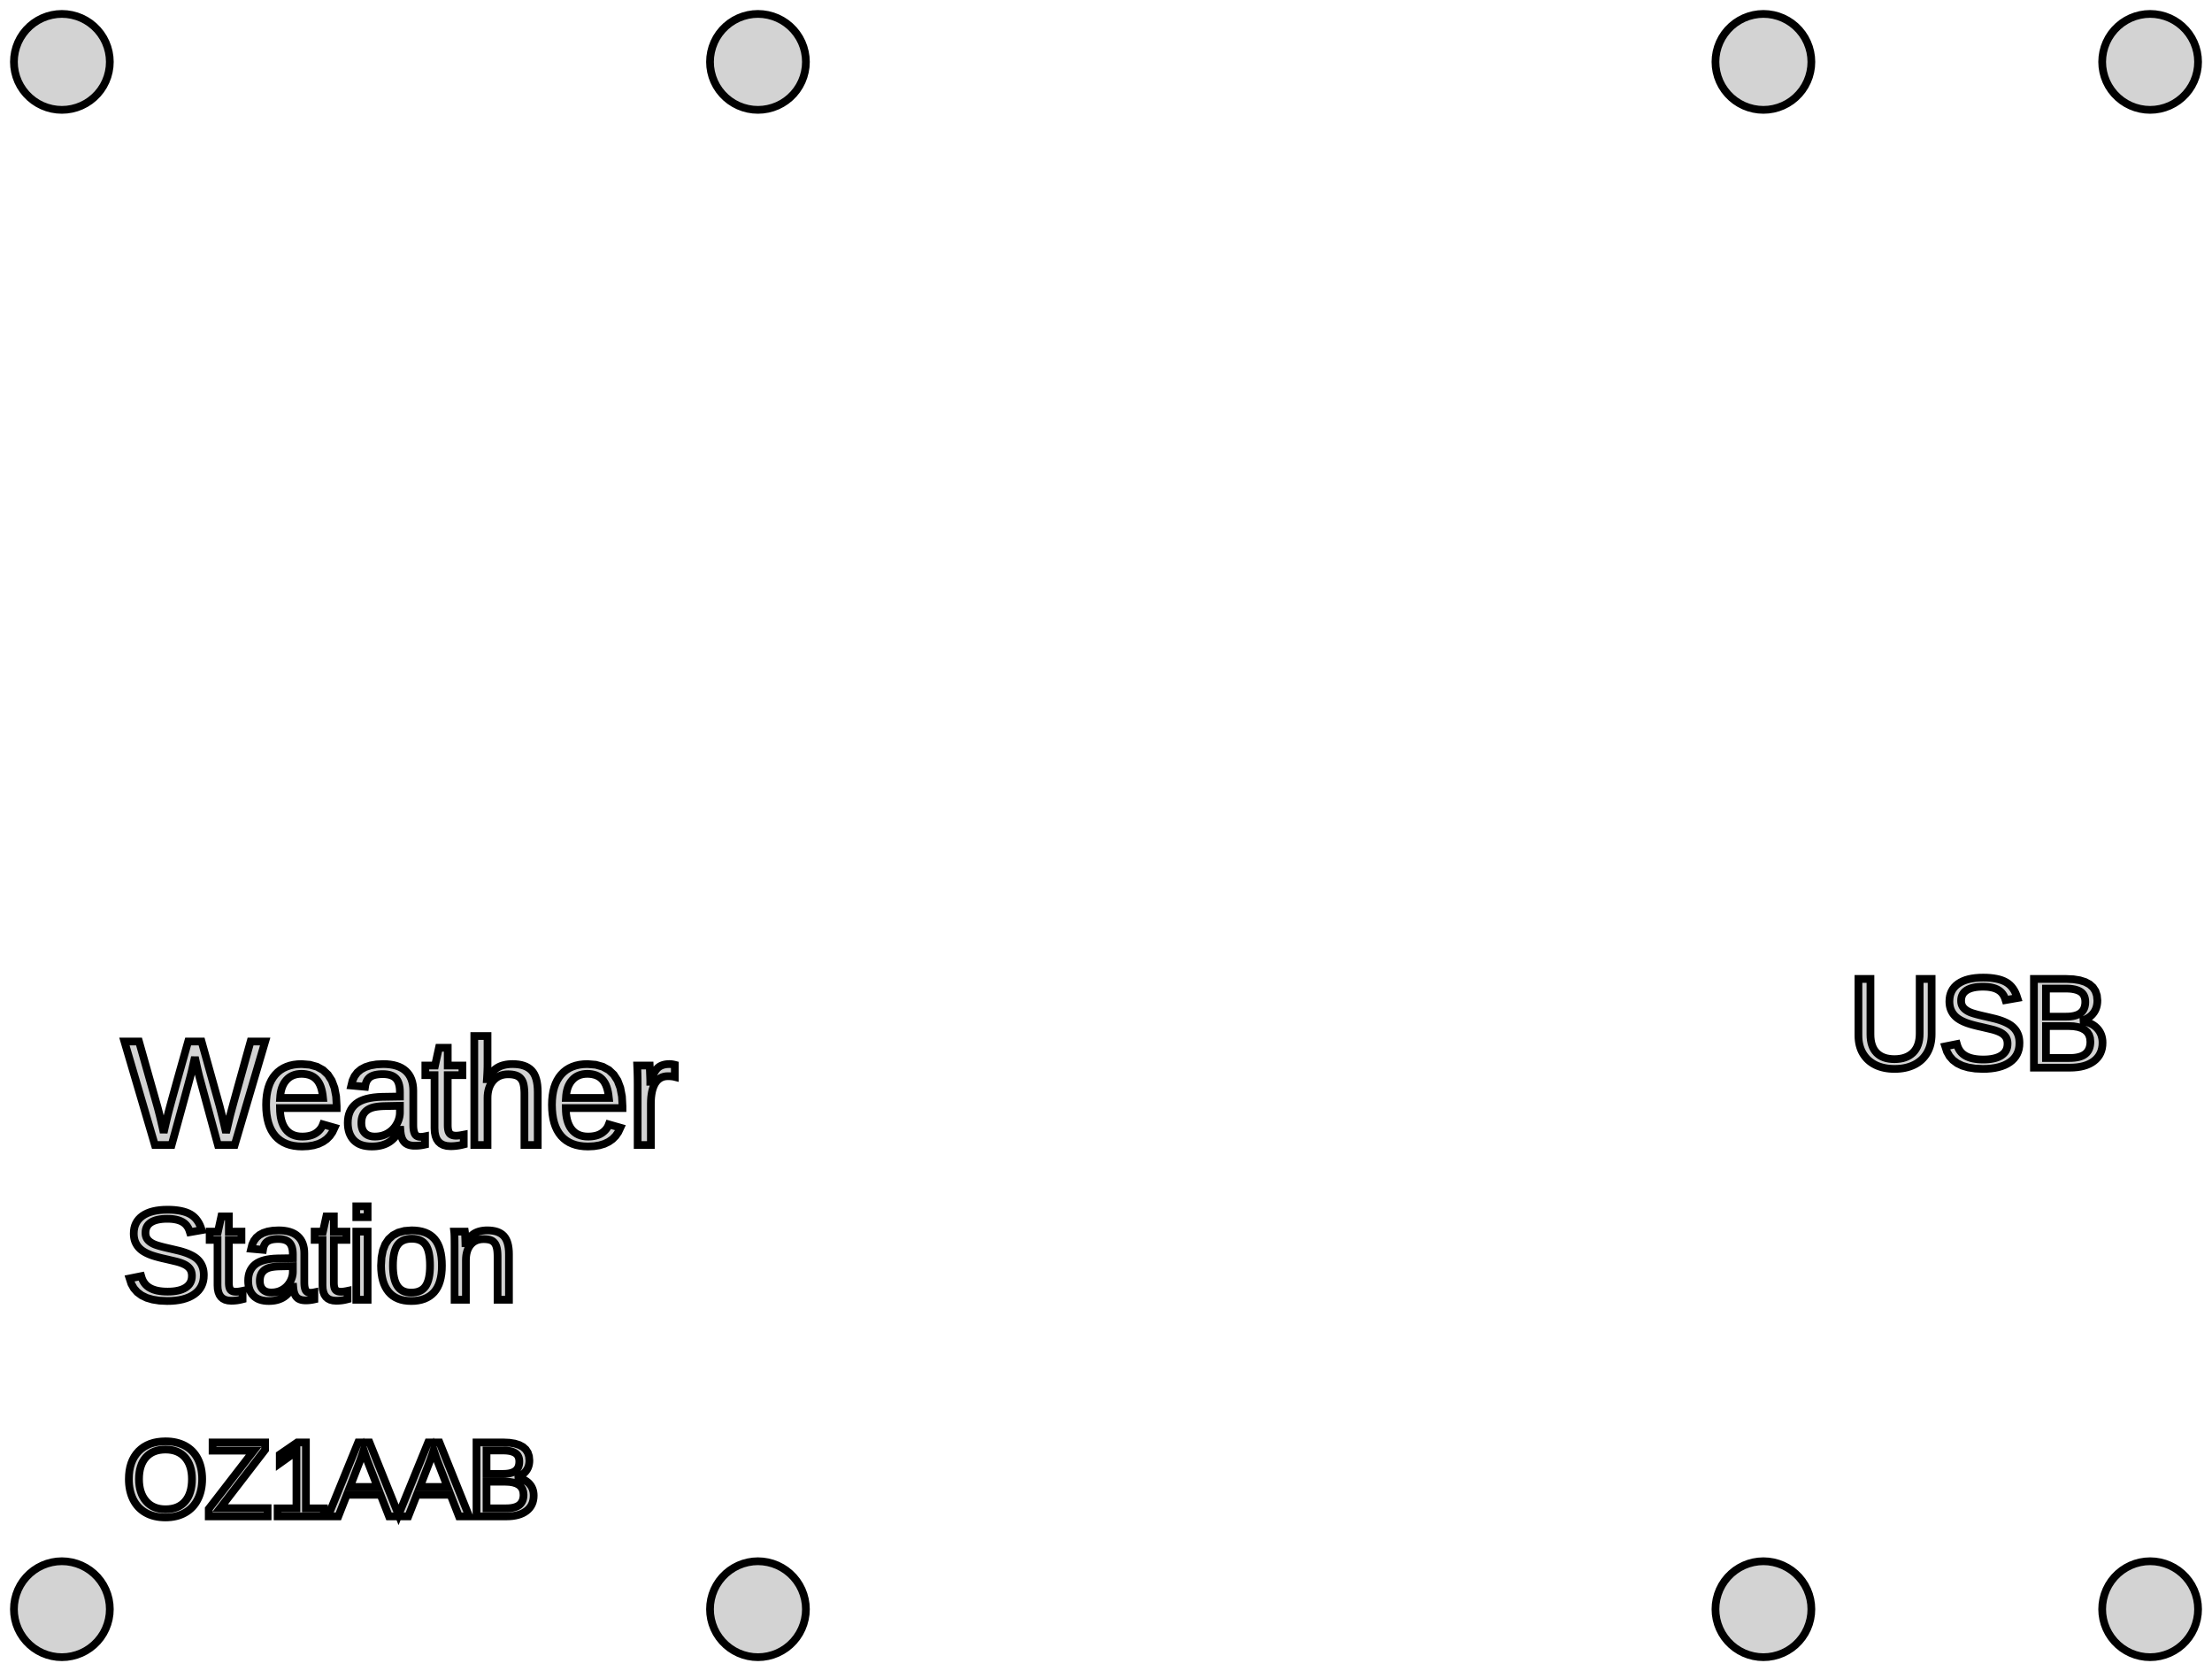 <?xml version="1.0" standalone="no"?>
<!DOCTYPE svg PUBLIC "-//W3C//DTD SVG 1.1//EN" "http://www.w3.org/Graphics/SVG/1.1/DTD/svg11.dtd">
<svg width="143mm" height="108mm" viewBox="-4 -104 143 108" xmlns="http://www.w3.org/2000/svg" version="1.1">
<title>OpenSCAD Model</title>
<path d="
M 0.324,-96.917 L 0.645,-96.968 L 0.958,-97.052 L 1.261,-97.168 L 1.55,-97.315 L 1.822,-97.492
 L 2.074,-97.696 L 2.304,-97.926 L 2.508,-98.178 L 2.685,-98.45 L 2.832,-98.739 L 2.948,-99.042
 L 3.032,-99.356 L 3.083,-99.676 L 3.1,-100 L 3.083,-100.324 L 3.032,-100.645 L 2.948,-100.958
 L 2.832,-101.261 L 2.685,-101.55 L 2.508,-101.822 L 2.304,-102.074 L 2.074,-102.304 L 1.822,-102.508
 L 1.55,-102.685 L 1.261,-102.832 L 0.958,-102.948 L 0.645,-103.032 L 0.324,-103.083 L 0,-103.1
 L -0.324,-103.083 L -0.645,-103.032 L -0.958,-102.948 L -1.261,-102.832 L -1.55,-102.685 L -1.822,-102.508
 L -2.074,-102.304 L -2.304,-102.074 L -2.508,-101.822 L -2.685,-101.55 L -2.832,-101.261 L -2.948,-100.958
 L -3.032,-100.645 L -3.083,-100.324 L -3.1,-100 L -3.083,-99.676 L -3.032,-99.356 L -2.948,-99.042
 L -2.832,-98.739 L -2.685,-98.45 L -2.508,-98.178 L -2.304,-97.926 L -2.074,-97.696 L -1.822,-97.492
 L -1.55,-97.315 L -1.261,-97.168 L -0.958,-97.052 L -0.645,-96.968 L -0.324,-96.917 L 0,-96.9
 z
M 45.324,-96.917 L 45.645,-96.968 L 45.958,-97.052 L 46.261,-97.168 L 46.55,-97.315 L 46.822,-97.492
 L 47.074,-97.696 L 47.304,-97.926 L 47.508,-98.178 L 47.685,-98.45 L 47.832,-98.739 L 47.948,-99.042
 L 48.032,-99.356 L 48.083,-99.676 L 48.1,-100 L 48.083,-100.324 L 48.032,-100.645 L 47.948,-100.958
 L 47.832,-101.261 L 47.685,-101.55 L 47.508,-101.822 L 47.304,-102.074 L 47.074,-102.304 L 46.822,-102.508
 L 46.55,-102.685 L 46.261,-102.832 L 45.958,-102.948 L 45.645,-103.032 L 45.324,-103.083 L 45,-103.1
 L 44.676,-103.083 L 44.355,-103.032 L 44.042,-102.948 L 43.739,-102.832 L 43.45,-102.685 L 43.178,-102.508
 L 42.926,-102.304 L 42.696,-102.074 L 42.492,-101.822 L 42.315,-101.55 L 42.168,-101.261 L 42.052,-100.958
 L 41.968,-100.645 L 41.917,-100.324 L 41.9,-100 L 41.917,-99.676 L 41.968,-99.356 L 42.052,-99.042
 L 42.168,-98.739 L 42.315,-98.45 L 42.492,-98.178 L 42.696,-97.926 L 42.926,-97.696 L 43.178,-97.492
 L 43.45,-97.315 L 43.739,-97.168 L 44.042,-97.052 L 44.355,-96.968 L 44.676,-96.917 L 45,-96.9
 z
M 110.324,-96.917 L 110.645,-96.968 L 110.958,-97.052 L 111.261,-97.168 L 111.55,-97.315 L 111.822,-97.492
 L 112.074,-97.696 L 112.304,-97.926 L 112.508,-98.178 L 112.685,-98.45 L 112.832,-98.739 L 112.948,-99.042
 L 113.032,-99.356 L 113.083,-99.676 L 113.1,-100 L 113.083,-100.324 L 113.032,-100.645 L 112.948,-100.958
 L 112.832,-101.261 L 112.685,-101.55 L 112.508,-101.822 L 112.304,-102.074 L 112.074,-102.304 L 111.822,-102.508
 L 111.55,-102.685 L 111.261,-102.832 L 110.958,-102.948 L 110.645,-103.032 L 110.324,-103.083 L 110,-103.1
 L 109.676,-103.083 L 109.355,-103.032 L 109.042,-102.948 L 108.739,-102.832 L 108.45,-102.685 L 108.178,-102.508
 L 107.926,-102.304 L 107.696,-102.074 L 107.492,-101.822 L 107.315,-101.55 L 107.168,-101.261 L 107.052,-100.958
 L 106.968,-100.645 L 106.917,-100.324 L 106.9,-100 L 106.917,-99.676 L 106.968,-99.356 L 107.052,-99.042
 L 107.168,-98.739 L 107.315,-98.45 L 107.492,-98.178 L 107.696,-97.926 L 107.926,-97.696 L 108.178,-97.492
 L 108.45,-97.315 L 108.739,-97.168 L 109.042,-97.052 L 109.355,-96.968 L 109.676,-96.917 L 110,-96.9
 z
M 135.324,-96.917 L 135.645,-96.968 L 135.958,-97.052 L 136.261,-97.168 L 136.55,-97.315 L 136.822,-97.492
 L 137.074,-97.696 L 137.304,-97.926 L 137.508,-98.178 L 137.685,-98.45 L 137.832,-98.739 L 137.948,-99.042
 L 138.032,-99.356 L 138.083,-99.676 L 138.1,-100 L 138.083,-100.324 L 138.032,-100.645 L 137.948,-100.958
 L 137.832,-101.261 L 137.685,-101.55 L 137.508,-101.822 L 137.304,-102.074 L 137.074,-102.304 L 136.822,-102.508
 L 136.55,-102.685 L 136.261,-102.832 L 135.958,-102.948 L 135.645,-103.032 L 135.324,-103.083 L 135,-103.1
 L 134.676,-103.083 L 134.355,-103.032 L 134.042,-102.948 L 133.739,-102.832 L 133.45,-102.685 L 133.178,-102.508
 L 132.926,-102.304 L 132.696,-102.074 L 132.492,-101.822 L 132.315,-101.55 L 132.168,-101.261 L 132.052,-100.958
 L 131.968,-100.645 L 131.917,-100.324 L 131.9,-100 L 131.917,-99.676 L 131.968,-99.356 L 132.052,-99.042
 L 132.168,-98.739 L 132.315,-98.45 L 132.492,-98.178 L 132.696,-97.926 L 132.926,-97.696 L 133.178,-97.492
 L 133.45,-97.315 L 133.739,-97.168 L 134.042,-97.052 L 134.355,-96.968 L 134.676,-96.917 L 135,-96.9
 z
M 124.458,-34.925 L 124.716,-34.946 L 124.959,-34.98 L 125.185,-35.028 L 125.395,-35.089 L 125.59,-35.163
 L 125.769,-35.252 L 125.932,-35.354 L 126.077,-35.468 L 126.203,-35.594 L 126.31,-35.731 L 126.397,-35.879
 L 126.465,-36.038 L 126.514,-36.208 L 126.543,-36.39 L 126.552,-36.583 L 126.551,-36.66 L 126.547,-36.734
 L 126.54,-36.806 L 126.531,-36.876 L 126.518,-36.943 L 126.503,-37.007 L 126.486,-37.069 L 126.465,-37.128
 L 126.442,-37.185 L 126.417,-37.24 L 126.39,-37.293 L 126.361,-37.345 L 126.329,-37.394 L 126.296,-37.441
 L 126.261,-37.487 L 126.223,-37.531 L 126.183,-37.573 L 126.142,-37.613 L 126.099,-37.651 L 126.055,-37.688
 L 126.008,-37.724 L 125.96,-37.757 L 125.91,-37.789 L 125.859,-37.82 L 125.806,-37.849 L 125.752,-37.877
 L 125.697,-37.904 L 125.642,-37.93 L 125.585,-37.955 L 125.527,-37.98 L 125.469,-38.003 L 125.409,-38.025
 L 125.349,-38.047 L 125.288,-38.067 L 125.226,-38.087 L 125.163,-38.106 L 125.1,-38.125 L 125.036,-38.143
 L 124.972,-38.16 L 124.907,-38.176 L 124.841,-38.191 L 124.775,-38.207 L 124.71,-38.223 L 124.644,-38.238
 L 124.578,-38.254 L 124.512,-38.269 L 124.446,-38.285 L 124.38,-38.3 L 124.191,-38.343 L 124.018,-38.384
 L 123.862,-38.423 L 123.722,-38.461 L 123.598,-38.497 L 123.491,-38.531 L 123.4,-38.564 L 123.326,-38.595
 L 123.262,-38.626 L 123.201,-38.658 L 123.145,-38.692 L 123.092,-38.728 L 123.044,-38.765 L 122.999,-38.804
 L 122.958,-38.845 L 122.921,-38.888 L 122.888,-38.932 L 122.86,-38.98 L 122.836,-39.03 L 122.816,-39.084
 L 122.8,-39.14 L 122.789,-39.199 L 122.783,-39.26 L 122.781,-39.325 L 122.786,-39.434 L 122.803,-39.537
 L 122.832,-39.632 L 122.871,-39.721 L 122.922,-39.802 L 122.984,-39.877 L 123.058,-39.944 L 123.143,-40.005
 L 123.238,-40.058 L 123.344,-40.104 L 123.46,-40.143 L 123.586,-40.175 L 123.723,-40.2 L 123.869,-40.218
 L 124.026,-40.229 L 124.193,-40.232 L 124.345,-40.229 L 124.489,-40.22 L 124.624,-40.203 L 124.751,-40.181
 L 124.869,-40.152 L 124.979,-40.117 L 125.08,-40.075 L 125.173,-40.027 L 125.258,-39.972 L 125.336,-39.909
 L 125.407,-39.838 L 125.47,-39.759 L 125.527,-39.672 L 125.576,-39.578 L 125.618,-39.476 L 125.653,-39.366
 L 126.418,-39.5 L 126.361,-39.673 L 126.295,-39.834 L 126.219,-39.981 L 126.133,-40.115 L 126.038,-40.236
 L 125.933,-40.343 L 125.818,-40.438 L 125.694,-40.519 L 125.558,-40.589 L 125.407,-40.65 L 125.242,-40.702
 L 125.062,-40.743 L 124.868,-40.776 L 124.66,-40.8 L 124.438,-40.814 L 124.201,-40.818 L 123.946,-40.812
 L 123.706,-40.793 L 123.482,-40.762 L 123.273,-40.719 L 123.078,-40.663 L 122.9,-40.594 L 122.736,-40.513
 L 122.587,-40.42 L 122.455,-40.315 L 122.341,-40.199 L 122.244,-40.073 L 122.165,-39.936 L 122.103,-39.789
 L 122.059,-39.632 L 122.033,-39.463 L 122.024,-39.284 L 122.026,-39.205 L 122.031,-39.128 L 122.039,-39.054
 L 122.051,-38.981 L 122.066,-38.911 L 122.085,-38.843 L 122.106,-38.778 L 122.132,-38.715 L 122.16,-38.654
 L 122.192,-38.595 L 122.226,-38.537 L 122.263,-38.482 L 122.304,-38.429 L 122.347,-38.378 L 122.394,-38.329
 L 122.443,-38.281 L 122.496,-38.236 L 122.554,-38.191 L 122.617,-38.147 L 122.684,-38.105 L 122.755,-38.063
 L 122.832,-38.023 L 122.913,-37.984 L 122.998,-37.946 L 123.091,-37.908 L 123.195,-37.87 L 123.308,-37.833
 L 123.432,-37.795 L 123.566,-37.758 L 123.711,-37.72 L 123.865,-37.682 L 124.03,-37.645 L 124.126,-37.623
 L 124.221,-37.601 L 124.313,-37.579 L 124.403,-37.558 L 124.491,-37.538 L 124.577,-37.517 L 124.66,-37.497
 L 124.742,-37.478 L 124.821,-37.458 L 124.897,-37.437 L 124.97,-37.415 L 125.041,-37.391 L 125.109,-37.367
 L 125.174,-37.341 L 125.236,-37.315 L 125.295,-37.287 L 125.352,-37.257 L 125.405,-37.226 L 125.455,-37.193
 L 125.501,-37.157 L 125.545,-37.12 L 125.585,-37.081 L 125.622,-37.041 L 125.655,-36.998 L 125.685,-36.952
 L 125.711,-36.904 L 125.733,-36.852 L 125.751,-36.796 L 125.765,-36.738 L 125.775,-36.676 L 125.781,-36.611
 L 125.783,-36.542 L 125.777,-36.421 L 125.758,-36.307 L 125.726,-36.201 L 125.681,-36.102 L 125.624,-36.011
 L 125.553,-35.928 L 125.47,-35.852 L 125.375,-35.783 L 125.267,-35.723 L 125.149,-35.67 L 125.02,-35.626
 L 124.88,-35.59 L 124.729,-35.561 L 124.568,-35.541 L 124.396,-35.529 L 124.213,-35.525 L 124.036,-35.529
 L 123.868,-35.54 L 123.71,-35.559 L 123.561,-35.585 L 123.422,-35.619 L 123.292,-35.661 L 123.172,-35.71
 L 123.061,-35.767 L 122.96,-35.832 L 122.868,-35.905 L 122.785,-35.987 L 122.712,-36.078 L 122.647,-36.177
 L 122.592,-36.285 L 122.545,-36.401 L 122.508,-36.526 L 121.755,-36.375 L 121.866,-36.034 L 122.032,-35.738
 L 122.253,-35.488 L 122.529,-35.283 L 122.861,-35.123 L 123.247,-35.01 L 123.688,-34.941 L 124.184,-34.919
 z
M 118.654,-34.923 L 118.828,-34.935 L 118.996,-34.956 L 119.158,-34.985 L 119.314,-35.023 L 119.464,-35.069
 L 119.608,-35.123 L 119.746,-35.185 L 119.877,-35.255 L 120,-35.333 L 120.116,-35.419 L 120.224,-35.511
 L 120.324,-35.611 L 120.417,-35.719 L 120.502,-35.834 L 120.58,-35.956 L 120.649,-36.085 L 120.709,-36.22
 L 120.76,-36.361 L 120.801,-36.508 L 120.833,-36.661 L 120.856,-36.821 L 120.87,-36.986 L 120.875,-37.156
 L 120.875,-40.733 L 120.102,-40.733 L 120.102,-37.201 L 120.095,-37.005 L 120.075,-36.821 L 120.041,-36.649
 L 119.994,-36.489 L 119.934,-36.341 L 119.86,-36.205 L 119.773,-36.082 L 119.673,-35.97 L 119.56,-35.872
 L 119.436,-35.786 L 119.302,-35.714 L 119.157,-35.655 L 119.002,-35.608 L 118.835,-35.576 L 118.658,-35.556
 L 118.47,-35.549 L 118.288,-35.556 L 118.116,-35.575 L 117.955,-35.606 L 117.806,-35.651 L 117.668,-35.708
 L 117.54,-35.778 L 117.424,-35.861 L 117.319,-35.956 L 117.225,-36.064 L 117.144,-36.183 L 117.076,-36.315
 L 117.02,-36.458 L 116.976,-36.612 L 116.945,-36.779 L 116.926,-36.958 L 116.92,-37.148 L 116.92,-40.733
 L 116.143,-40.733 L 116.143,-37.083 L 116.147,-36.917 L 116.161,-36.757 L 116.183,-36.603 L 116.215,-36.455
 L 116.256,-36.312 L 116.305,-36.175 L 116.364,-36.044 L 116.432,-35.919 L 116.508,-35.801 L 116.591,-35.69
 L 116.682,-35.586 L 116.78,-35.489 L 116.885,-35.4 L 116.998,-35.318 L 117.118,-35.243 L 117.245,-35.175
 L 117.379,-35.115 L 117.519,-35.063 L 117.664,-35.019 L 117.815,-34.983 L 117.971,-34.955 L 118.133,-34.935
 L 118.301,-34.923 L 118.474,-34.919 z
M 130.057,-35.007 L 130.285,-35.027 L 130.499,-35.06 L 130.7,-35.106 L 130.887,-35.166 L 131.06,-35.239
 L 131.22,-35.325 L 131.366,-35.425 L 131.497,-35.537 L 131.61,-35.659 L 131.706,-35.792 L 131.784,-35.935
 L 131.845,-36.089 L 131.889,-36.254 L 131.915,-36.429 L 131.923,-36.615 L 131.918,-36.756 L 131.9,-36.89
 L 131.871,-37.018 L 131.831,-37.14 L 131.779,-37.255 L 131.715,-37.365 L 131.64,-37.468 L 131.553,-37.565
 L 131.456,-37.655 L 131.349,-37.735 L 131.231,-37.806 L 131.105,-37.868 L 130.968,-37.92 L 130.822,-37.964
 L 130.665,-37.998 L 130.499,-38.023 L 130.626,-38.056 L 130.745,-38.096 L 130.857,-38.144 L 130.961,-38.198
 L 131.058,-38.26 L 131.148,-38.328 L 131.23,-38.404 L 131.305,-38.487 L 131.372,-38.576 L 131.43,-38.67
 L 131.479,-38.769 L 131.519,-38.873 L 131.55,-38.983 L 131.572,-39.097 L 131.585,-39.217 L 131.59,-39.341
 L 131.558,-39.667 L 131.464,-39.95 L 131.306,-40.189 L 131.085,-40.385 L 130.802,-40.537 L 130.455,-40.646
 L 130.045,-40.711 L 129.572,-40.733 L 127.489,-40.733 L 127.489,-35 L 129.816,-35 z
M 128.266,-38.296 L 128.266,-40.11 L 129.572,-40.11 L 129.718,-40.107 L 129.855,-40.098 L 129.983,-40.082
 L 130.103,-40.06 L 130.213,-40.032 L 130.315,-39.998 L 130.408,-39.958 L 130.491,-39.911 L 130.566,-39.857
 L 130.63,-39.795 L 130.685,-39.724 L 130.729,-39.645 L 130.764,-39.559 L 130.789,-39.463 L 130.804,-39.36
 L 130.809,-39.248 L 130.804,-39.131 L 130.789,-39.021 L 130.765,-38.92 L 130.732,-38.826 L 130.689,-38.74
 L 130.636,-38.662 L 130.573,-38.592 L 130.501,-38.53 L 130.42,-38.475 L 130.328,-38.427 L 130.227,-38.387
 L 130.115,-38.354 L 129.994,-38.329 L 129.863,-38.31 L 129.722,-38.299 L 129.572,-38.296 z
M 128.266,-35.623 L 128.266,-37.689 L 129.714,-37.689 L 130.048,-37.674 L 130.337,-37.626 L 130.582,-37.547
 L 130.782,-37.436 L 130.938,-37.294 L 131.049,-37.12 L 131.116,-36.914 L 131.138,-36.676 L 131.133,-36.549
 L 131.118,-36.43 L 131.092,-36.319 L 131.057,-36.217 L 131.011,-36.122 L 130.955,-36.035 L 130.889,-35.957
 L 130.813,-35.887 L 130.725,-35.825 L 130.626,-35.771 L 130.514,-35.726 L 130.391,-35.689 L 130.255,-35.66
 L 130.107,-35.639 L 129.947,-35.627 L 129.775,-35.623 z
M 27.517,-33.029 L 27.522,-33.201 L 27.539,-33.364 L 27.568,-33.518 L 27.607,-33.663 L 27.659,-33.8
 L 27.721,-33.926 L 27.795,-34.044 L 27.88,-34.153 L 27.974,-34.251 L 28.076,-34.336 L 28.186,-34.408
 L 28.303,-34.467 L 28.427,-34.513 L 28.559,-34.545 L 28.699,-34.565 L 28.846,-34.571 L 28.944,-34.569
 L 29.037,-34.563 L 29.124,-34.554 L 29.205,-34.54 L 29.282,-34.523 L 29.352,-34.502 L 29.417,-34.477
 L 29.477,-34.448 L 29.532,-34.415 L 29.583,-34.377 L 29.63,-34.336 L 29.673,-34.289 L 29.712,-34.239
 L 29.747,-34.184 L 29.778,-34.125 L 29.805,-34.061 L 29.828,-33.991 L 29.848,-33.912 L 29.865,-33.824
 L 29.879,-33.728 L 29.89,-33.623 L 29.898,-33.51 L 29.903,-33.387 L 29.904,-33.256 L 29.904,-30
 L 30.764,-30 L 30.764,-33.422 L 30.757,-33.658 L 30.739,-33.876 L 30.708,-34.077 L 30.664,-34.26
 L 30.609,-34.425 L 30.541,-34.573 L 30.46,-34.703 L 30.367,-34.816 L 30.261,-34.913 L 30.142,-34.997
 L 30.008,-35.069 L 29.861,-35.127 L 29.7,-35.173 L 29.526,-35.205 L 29.337,-35.224 L 29.135,-35.231
 L 28.99,-35.227 L 28.852,-35.216 L 28.719,-35.198 L 28.594,-35.172 L 28.474,-35.139 L 28.361,-35.099
 L 28.255,-35.051 L 28.155,-34.996 L 28.06,-34.933 L 27.969,-34.862 L 27.881,-34.782 L 27.796,-34.694
 L 27.715,-34.598 L 27.637,-34.493 L 27.564,-34.38 L 27.493,-34.258 L 27.479,-34.258 L 27.48,-34.274
 L 27.482,-34.298 L 27.484,-34.33 L 27.486,-34.371 L 27.489,-34.419 L 27.492,-34.476 L 27.496,-34.541
 L 27.5,-34.614 L 27.504,-34.691 L 27.507,-34.767 L 27.51,-34.843 L 27.512,-34.918 L 27.514,-34.992
 L 27.516,-35.066 L 27.516,-35.139 L 27.517,-35.212 L 27.517,-37.044 L 26.662,-37.044 L 26.662,-30
 L 27.517,-30 z
M 7.38,-31.034 L 7.63,-31.942 L 7.845,-32.725 L 8.024,-33.382 L 8.169,-33.914 L 8.278,-34.32
 L 8.352,-34.601 L 8.391,-34.756 L 8.413,-34.852 L 8.436,-34.953 L 8.46,-35.059 L 8.486,-35.172
 L 8.512,-35.29 L 8.54,-35.413 L 8.569,-35.542 L 8.6,-35.677 L 8.653,-35.43 L 8.702,-35.202
 L 8.749,-34.993 L 8.792,-34.805 L 8.832,-34.636 L 8.868,-34.487 L 8.902,-34.358 L 8.932,-34.248
 L 10.09,-30 L 11.172,-30 L 13.143,-36.688 L 12.198,-36.688 L 11.903,-35.63 L 11.645,-34.702
 L 11.423,-33.904 L 11.238,-33.234 L 11.089,-32.695 L 10.978,-32.285 L 10.902,-32.004 L 10.864,-31.854
 L 10.655,-30.964 L 10.612,-30.797 L 10.573,-30.979 L 10.529,-31.171 L 10.482,-31.372 L 10.432,-31.583
 L 10.378,-31.804 L 10.32,-32.035 L 10.259,-32.275 L 10.195,-32.525 L 9.032,-36.688 L 8.163,-36.688
 L 7.887,-35.71 L 7.643,-34.841 L 7.43,-34.082 L 7.25,-33.433 L 7.101,-32.894 L 6.984,-32.465
 L 6.899,-32.146 L 6.846,-31.937 L 6.809,-31.784 L 6.773,-31.634 L 6.739,-31.487 L 6.705,-31.343
 L 6.673,-31.203 L 6.641,-31.064 L 6.611,-30.93 L 6.582,-30.797 L 6.537,-31.008 L 6.49,-31.217
 L 6.442,-31.424 L 6.394,-31.631 L 6.344,-31.835 L 6.293,-32.038 L 6.241,-32.24 L 6.188,-32.44
 L 4.987,-36.688 L 4.043,-36.688 L 6.013,-30 L 7.095,-30 z
M 25.226,-29.926 L 25.336,-29.931 L 25.445,-29.94 L 25.553,-29.953 L 25.66,-29.969 L 25.768,-29.988
 L 25.874,-30.011 L 25.98,-30.038 L 25.98,-30.669 L 25.902,-30.654 L 25.828,-30.64 L 25.759,-30.629
 L 25.695,-30.619 L 25.636,-30.612 L 25.581,-30.607 L 25.532,-30.604 L 25.486,-30.603 L 25.414,-30.605
 L 25.348,-30.612 L 25.287,-30.624 L 25.232,-30.64 L 25.182,-30.661 L 25.138,-30.687 L 25.099,-30.717
 L 25.066,-30.752 L 25.038,-30.793 L 25.013,-30.841 L 24.992,-30.895 L 24.976,-30.957 L 24.962,-31.026
 L 24.953,-31.101 L 24.947,-31.183 L 24.945,-31.272 L 24.945,-34.514 L 25.895,-34.514 L 25.895,-35.136
 L 24.945,-35.136 L 24.945,-36.285 L 24.376,-36.285 L 24.124,-35.136 L 23.497,-35.136 L 23.497,-34.514
 L 24.091,-34.514 L 24.091,-31.087 L 24.107,-30.814 L 24.155,-30.578 L 24.235,-30.378 L 24.347,-30.215
 L 24.491,-30.088 L 24.668,-29.997 L 24.876,-29.942 L 25.116,-29.924 z
M 15.923,-29.924 L 16.277,-29.981 L 16.593,-30.076 L 16.873,-30.209 L 17.117,-30.38 L 17.323,-30.589
 L 17.493,-30.835 L 17.627,-31.12 L 16.877,-31.334 L 16.844,-31.25 L 16.804,-31.17 L 16.757,-31.094
 L 16.704,-31.022 L 16.644,-30.953 L 16.577,-30.888 L 16.504,-30.827 L 16.423,-30.769 L 16.336,-30.717
 L 16.242,-30.671 L 16.141,-30.633 L 16.034,-30.602 L 15.919,-30.577 L 15.797,-30.56 L 15.669,-30.549
 L 15.533,-30.546 L 15.363,-30.553 L 15.203,-30.576 L 15.054,-30.613 L 14.915,-30.666 L 14.787,-30.733
 L 14.669,-30.816 L 14.562,-30.913 L 14.465,-31.025 L 14.38,-31.151 L 14.305,-31.29 L 14.243,-31.442
 L 14.191,-31.606 L 14.151,-31.782 L 14.123,-31.971 L 14.105,-32.173 L 14.1,-32.388 L 17.765,-32.388
 L 17.765,-32.502 L 17.729,-33.141 L 17.623,-33.696 L 17.446,-34.165 L 17.198,-34.549 L 16.88,-34.847
 L 16.491,-35.06 L 16.031,-35.188 L 15.5,-35.231 L 15.232,-35.22 L 14.979,-35.189 L 14.742,-35.136
 L 14.522,-35.061 L 14.317,-34.966 L 14.128,-34.849 L 13.955,-34.711 L 13.798,-34.552 L 13.659,-34.373
 L 13.538,-34.176 L 13.435,-33.96 L 13.352,-33.725 L 13.287,-33.472 L 13.24,-33.2 L 13.212,-32.91
 L 13.203,-32.601 L 13.212,-32.277 L 13.24,-31.973 L 13.287,-31.69 L 13.352,-31.428 L 13.435,-31.186
 L 13.538,-30.965 L 13.659,-30.764 L 13.798,-30.584 L 13.956,-30.425 L 14.13,-30.287 L 14.322,-30.17
 L 14.53,-30.075 L 14.755,-30 L 14.998,-29.948 L 15.257,-29.916 L 15.533,-29.905 z
M 14.109,-33.043 L 14.122,-33.219 L 14.145,-33.386 L 14.178,-33.544 L 14.222,-33.691 L 14.276,-33.829
 L 14.34,-33.957 L 14.415,-34.076 L 14.501,-34.184 L 14.596,-34.282 L 14.699,-34.366 L 14.81,-34.437
 L 14.929,-34.496 L 15.056,-34.541 L 15.191,-34.574 L 15.335,-34.593 L 15.486,-34.6 L 15.642,-34.594
 L 15.788,-34.576 L 15.925,-34.547 L 16.052,-34.507 L 16.17,-34.454 L 16.279,-34.39 L 16.378,-34.314
 L 16.468,-34.227 L 16.55,-34.127 L 16.622,-34.013 L 16.687,-33.886 L 16.743,-33.745 L 16.79,-33.59
 L 16.829,-33.421 L 16.86,-33.239 L 16.881,-33.043 z
M 20.188,-29.909 L 20.334,-29.92 L 20.475,-29.939 L 20.61,-29.966 L 20.739,-30 L 20.863,-30.043
 L 20.98,-30.092 L 21.091,-30.149 L 21.198,-30.216 L 21.302,-30.293 L 21.402,-30.381 L 21.499,-30.48
 L 21.593,-30.59 L 21.683,-30.71 L 21.77,-30.841 L 21.853,-30.983 L 21.882,-30.983 L 21.892,-30.854
 L 21.908,-30.734 L 21.929,-30.624 L 21.957,-30.521 L 21.991,-30.428 L 22.03,-30.344 L 22.075,-30.268
 L 22.126,-30.202 L 22.184,-30.143 L 22.25,-30.093 L 22.325,-30.05 L 22.407,-30.015 L 22.497,-29.988
 L 22.596,-29.968 L 22.702,-29.956 L 22.817,-29.953 L 22.901,-29.954 L 22.985,-29.957 L 23.068,-29.963
 L 23.15,-29.971 L 23.233,-29.982 L 23.314,-29.995 L 23.396,-30.011 L 23.477,-30.029 L 23.477,-30.56
 L 23.438,-30.552 L 23.4,-30.546 L 23.364,-30.54 L 23.328,-30.535 L 23.294,-30.532 L 23.26,-30.529
 L 23.228,-30.527 L 23.197,-30.527 L 23.13,-30.53 L 23.068,-30.539 L 23.012,-30.554 L 22.962,-30.575
 L 22.917,-30.602 L 22.878,-30.635 L 22.845,-30.674 L 22.817,-30.719 L 22.794,-30.77 L 22.773,-30.827
 L 22.756,-30.89 L 22.742,-30.958 L 22.731,-31.033 L 22.723,-31.113 L 22.719,-31.199 L 22.717,-31.291
 L 22.717,-33.503 L 22.709,-33.707 L 22.687,-33.898 L 22.648,-34.078 L 22.595,-34.244 L 22.526,-34.399
 L 22.442,-34.541 L 22.343,-34.67 L 22.228,-34.787 L 22.099,-34.891 L 21.954,-34.981 L 21.794,-35.058
 L 21.619,-35.12 L 21.43,-35.169 L 21.225,-35.203 L 21.006,-35.224 L 20.771,-35.231 L 20.336,-35.209
 L 19.951,-35.144 L 19.618,-35.036 L 19.335,-34.885 L 19.103,-34.69 L 18.922,-34.451 L 18.791,-34.17
 L 18.711,-33.845 L 19.603,-33.764 L 19.619,-33.867 L 19.642,-33.963 L 19.672,-34.052 L 19.708,-34.133
 L 19.75,-34.207 L 19.799,-34.274 L 19.855,-34.334 L 19.916,-34.386 L 19.987,-34.432 L 20.067,-34.471
 L 20.156,-34.505 L 20.256,-34.532 L 20.365,-34.553 L 20.484,-34.569 L 20.613,-34.578 L 20.752,-34.581
 L 20.89,-34.577 L 21.018,-34.564 L 21.137,-34.543 L 21.246,-34.513 L 21.345,-34.475 L 21.436,-34.428
 L 21.516,-34.373 L 21.587,-34.31 L 21.65,-34.237 L 21.704,-34.153 L 21.749,-34.057 L 21.787,-33.95
 L 21.816,-33.833 L 21.837,-33.704 L 21.849,-33.564 L 21.853,-33.413 L 21.853,-33.133 L 20.7,-33.114
 L 20.418,-33.101 L 20.156,-33.075 L 19.914,-33.036 L 19.693,-32.986 L 19.491,-32.923 L 19.31,-32.847
 L 19.149,-32.759 L 19.008,-32.658 L 18.885,-32.546 L 18.778,-32.422 L 18.688,-32.286 L 18.614,-32.139
 L 18.557,-31.98 L 18.516,-31.809 L 18.491,-31.627 L 18.483,-31.433 L 18.489,-31.26 L 18.507,-31.096
 L 18.538,-30.942 L 18.58,-30.797 L 18.635,-30.662 L 18.702,-30.536 L 18.781,-30.42 L 18.872,-30.313
 L 18.976,-30.218 L 19.091,-30.135 L 19.218,-30.064 L 19.358,-30.007 L 19.509,-29.962 L 19.672,-29.931
 L 19.848,-29.912 L 20.035,-29.905 z
M 20.128,-30.549 L 20.033,-30.56 L 19.944,-30.578 L 19.86,-30.603 L 19.783,-30.635 L 19.711,-30.674
 L 19.646,-30.72 L 19.587,-30.774 L 19.534,-30.834 L 19.488,-30.899 L 19.449,-30.971 L 19.418,-31.049
 L 19.393,-31.133 L 19.375,-31.222 L 19.365,-31.318 L 19.361,-31.419 L 19.364,-31.513 L 19.372,-31.602
 L 19.384,-31.687 L 19.403,-31.767 L 19.426,-31.843 L 19.455,-31.913 L 19.488,-31.98 L 19.527,-32.041
 L 19.571,-32.099 L 19.619,-32.152 L 19.672,-32.202 L 19.73,-32.248 L 19.791,-32.29 L 19.858,-32.328
 L 19.929,-32.362 L 20.004,-32.392 L 20.087,-32.419 L 20.178,-32.443 L 20.279,-32.463 L 20.388,-32.48
 L 20.507,-32.494 L 20.635,-32.505 L 20.772,-32.512 L 20.918,-32.516 L 21.853,-32.535 L 21.853,-32.112
 L 21.85,-32.014 L 21.84,-31.917 L 21.824,-31.82 L 21.8,-31.724 L 21.771,-31.628 L 21.735,-31.533
 L 21.692,-31.439 L 21.642,-31.346 L 21.587,-31.255 L 21.527,-31.169 L 21.462,-31.089 L 21.392,-31.013
 L 21.318,-30.942 L 21.238,-30.876 L 21.154,-30.815 L 21.065,-30.759 L 20.972,-30.709 L 20.876,-30.666
 L 20.776,-30.629 L 20.674,-30.599 L 20.568,-30.576 L 20.458,-30.559 L 20.346,-30.549 L 20.23,-30.546
 z
M 34.402,-29.924 L 34.755,-29.981 L 35.072,-30.076 L 35.352,-30.209 L 35.595,-30.38 L 35.802,-30.589
 L 35.972,-30.835 L 36.105,-31.12 L 35.355,-31.334 L 35.322,-31.25 L 35.283,-31.17 L 35.236,-31.094
 L 35.183,-31.022 L 35.123,-30.953 L 35.056,-30.888 L 34.982,-30.827 L 34.902,-30.769 L 34.815,-30.717
 L 34.721,-30.671 L 34.62,-30.633 L 34.512,-30.602 L 34.398,-30.577 L 34.276,-30.56 L 34.148,-30.549
 L 34.012,-30.546 L 33.842,-30.553 L 33.682,-30.576 L 33.533,-30.613 L 33.394,-30.666 L 33.266,-30.733
 L 33.148,-30.816 L 33.041,-30.913 L 32.944,-31.025 L 32.858,-31.151 L 32.784,-31.29 L 32.721,-31.442
 L 32.67,-31.606 L 32.63,-31.782 L 32.601,-31.971 L 32.584,-32.173 L 32.578,-32.388 L 36.243,-32.388
 L 36.243,-32.502 L 36.208,-33.141 L 36.102,-33.696 L 35.925,-34.165 L 35.677,-34.549 L 35.359,-34.847
 L 34.969,-35.06 L 34.51,-35.188 L 33.979,-35.231 L 33.71,-35.22 L 33.458,-35.189 L 33.221,-35.136
 L 33,-35.061 L 32.796,-34.966 L 32.607,-34.849 L 32.434,-34.711 L 32.277,-34.552 L 32.138,-34.373
 L 32.017,-34.176 L 31.914,-33.96 L 31.83,-33.725 L 31.765,-33.472 L 31.719,-33.2 L 31.691,-32.91
 L 31.681,-32.601 L 31.691,-32.277 L 31.719,-31.973 L 31.765,-31.69 L 31.83,-31.428 L 31.914,-31.186
 L 32.017,-30.965 L 32.138,-30.764 L 32.277,-30.584 L 32.434,-30.425 L 32.609,-30.287 L 32.8,-30.17
 L 33.009,-30.075 L 33.234,-30 L 33.477,-29.948 L 33.736,-29.916 L 34.012,-29.905 z
M 32.588,-33.043 L 32.6,-33.219 L 32.623,-33.386 L 32.657,-33.544 L 32.7,-33.691 L 32.754,-33.829
 L 32.819,-33.957 L 32.894,-34.076 L 32.98,-34.184 L 33.075,-34.282 L 33.177,-34.366 L 33.288,-34.437
 L 33.407,-34.496 L 33.535,-34.541 L 33.67,-34.574 L 33.813,-34.593 L 33.965,-34.6 L 34.12,-34.594
 L 34.266,-34.576 L 34.403,-34.547 L 34.531,-34.507 L 34.649,-34.454 L 34.758,-34.39 L 34.857,-34.314
 L 34.947,-34.227 L 35.028,-34.127 L 35.101,-34.013 L 35.166,-33.886 L 35.221,-33.745 L 35.269,-33.59
 L 35.308,-33.421 L 35.338,-33.239 L 35.36,-33.043 z
M 38.077,-32.677 L 38.082,-32.885 L 38.095,-33.08 L 38.117,-33.262 L 38.147,-33.433 L 38.187,-33.59
 L 38.235,-33.736 L 38.292,-33.869 L 38.357,-33.99 L 38.431,-34.097 L 38.513,-34.19 L 38.603,-34.269
 L 38.7,-34.333 L 38.806,-34.383 L 38.919,-34.419 L 39.04,-34.441 L 39.169,-34.448 L 39.238,-34.447
 L 39.304,-34.445 L 39.367,-34.441 L 39.425,-34.436 L 39.48,-34.429 L 39.532,-34.421 L 39.58,-34.411
 L 39.625,-34.4 L 39.625,-35.184 L 39.581,-35.195 L 39.537,-35.204 L 39.494,-35.212 L 39.45,-35.219
 L 39.407,-35.224 L 39.364,-35.228 L 39.321,-35.23 L 39.278,-35.231 L 39.16,-35.227 L 39.05,-35.216
 L 38.946,-35.197 L 38.849,-35.17 L 38.758,-35.136 L 38.675,-35.095 L 38.598,-35.046 L 38.528,-34.989
 L 38.463,-34.922 L 38.399,-34.842 L 38.337,-34.749 L 38.278,-34.642 L 38.22,-34.523 L 38.164,-34.391
 L 38.11,-34.245 L 38.058,-34.087 L 38.039,-34.087 L 38.039,-34.142 L 38.037,-34.218 L 38.034,-34.317
 L 38.03,-34.437 L 38.024,-34.579 L 38.018,-34.743 L 38.01,-34.929 L 38.001,-35.136 L 37.194,-35.136
 L 37.201,-34.974 L 37.207,-34.816 L 37.212,-34.661 L 37.216,-34.51 L 37.219,-34.362 L 37.221,-34.218
 L 37.222,-34.077 L 37.223,-33.94 L 37.223,-30 L 38.077,-30 z
M 19.766,-26.038 L 19.033,-26.038 L 19.033,-25.338 L 19.766,-25.338 z
M 7.081,-19.925 L 7.339,-19.946 L 7.582,-19.98 L 7.808,-20.027 L 8.018,-20.089 L 8.213,-20.163
 L 8.392,-20.252 L 8.555,-20.354 L 8.7,-20.468 L 8.826,-20.594 L 8.933,-20.731 L 9.02,-20.879
 L 9.088,-21.038 L 9.137,-21.208 L 9.166,-21.39 L 9.175,-21.583 L 9.174,-21.66 L 9.17,-21.734
 L 9.163,-21.806 L 9.154,-21.876 L 9.141,-21.943 L 9.126,-22.007 L 9.108,-22.069 L 9.088,-22.128
 L 9.065,-22.185 L 9.04,-22.24 L 9.013,-22.293 L 8.984,-22.345 L 8.952,-22.394 L 8.919,-22.442
 L 8.883,-22.487 L 8.846,-22.531 L 8.806,-22.573 L 8.765,-22.613 L 8.722,-22.651 L 8.678,-22.688
 L 8.631,-22.724 L 8.583,-22.757 L 8.533,-22.789 L 8.482,-22.82 L 8.429,-22.849 L 8.375,-22.877
 L 8.32,-22.904 L 8.265,-22.93 L 8.208,-22.955 L 8.15,-22.98 L 8.092,-23.003 L 8.032,-23.025
 L 7.972,-23.047 L 7.911,-23.067 L 7.849,-23.087 L 7.786,-23.107 L 7.723,-23.125 L 7.659,-23.143
 L 7.595,-23.16 L 7.53,-23.176 L 7.464,-23.191 L 7.398,-23.207 L 7.332,-23.223 L 7.267,-23.238
 L 7.201,-23.254 L 7.135,-23.269 L 7.069,-23.285 L 7.003,-23.3 L 6.814,-23.343 L 6.641,-23.384
 L 6.485,-23.423 L 6.345,-23.461 L 6.221,-23.497 L 6.114,-23.531 L 6.023,-23.564 L 5.949,-23.595
 L 5.885,-23.625 L 5.824,-23.658 L 5.768,-23.692 L 5.715,-23.728 L 5.667,-23.765 L 5.622,-23.805
 L 5.581,-23.845 L 5.544,-23.888 L 5.511,-23.932 L 5.483,-23.98 L 5.459,-24.03 L 5.439,-24.084
 L 5.423,-24.14 L 5.412,-24.199 L 5.406,-24.26 L 5.404,-24.325 L 5.409,-24.434 L 5.426,-24.537
 L 5.455,-24.632 L 5.494,-24.721 L 5.545,-24.802 L 5.607,-24.877 L 5.681,-24.944 L 5.766,-25.005
 L 5.861,-25.058 L 5.967,-25.104 L 6.083,-25.143 L 6.209,-25.175 L 6.346,-25.2 L 6.492,-25.218
 L 6.649,-25.229 L 6.816,-25.232 L 6.968,-25.229 L 7.112,-25.22 L 7.247,-25.203 L 7.374,-25.181
 L 7.492,-25.152 L 7.602,-25.117 L 7.703,-25.075 L 7.796,-25.027 L 7.881,-24.972 L 7.959,-24.909
 L 8.03,-24.838 L 8.093,-24.759 L 8.15,-24.672 L 8.199,-24.578 L 8.241,-24.476 L 8.276,-24.366
 L 9.041,-24.5 L 8.984,-24.674 L 8.918,-24.834 L 8.842,-24.981 L 8.756,-25.115 L 8.661,-25.236
 L 8.556,-25.343 L 8.441,-25.438 L 8.317,-25.519 L 8.181,-25.589 L 8.03,-25.65 L 7.865,-25.701
 L 7.685,-25.744 L 7.491,-25.776 L 7.283,-25.8 L 7.061,-25.814 L 6.824,-25.818 L 6.569,-25.812
 L 6.329,-25.793 L 6.105,-25.762 L 5.896,-25.719 L 5.701,-25.663 L 5.523,-25.594 L 5.359,-25.513
 L 5.21,-25.42 L 5.078,-25.315 L 4.964,-25.199 L 4.867,-25.073 L 4.788,-24.936 L 4.726,-24.789
 L 4.682,-24.631 L 4.656,-24.463 L 4.647,-24.284 L 4.649,-24.205 L 4.654,-24.128 L 4.662,-24.054
 L 4.674,-23.981 L 4.689,-23.911 L 4.708,-23.843 L 4.729,-23.778 L 4.755,-23.715 L 4.783,-23.654
 L 4.815,-23.595 L 4.849,-23.537 L 4.886,-23.482 L 4.927,-23.429 L 4.97,-23.378 L 5.017,-23.329
 L 5.066,-23.281 L 5.119,-23.236 L 5.177,-23.191 L 5.239,-23.147 L 5.307,-23.105 L 5.378,-23.064
 L 5.455,-23.023 L 5.536,-22.984 L 5.621,-22.946 L 5.714,-22.908 L 5.818,-22.87 L 5.931,-22.833
 L 6.055,-22.795 L 6.189,-22.758 L 6.334,-22.72 L 6.488,-22.682 L 6.653,-22.645 L 6.749,-22.622
 L 6.844,-22.601 L 6.936,-22.579 L 7.026,-22.558 L 7.114,-22.538 L 7.2,-22.517 L 7.283,-22.497
 L 7.365,-22.478 L 7.444,-22.458 L 7.52,-22.437 L 7.593,-22.415 L 7.664,-22.391 L 7.732,-22.367
 L 7.797,-22.341 L 7.859,-22.314 L 7.918,-22.287 L 7.975,-22.257 L 8.028,-22.226 L 8.078,-22.193
 L 8.124,-22.157 L 8.168,-22.12 L 8.208,-22.081 L 8.245,-22.041 L 8.278,-21.998 L 8.308,-21.952
 L 8.334,-21.904 L 8.356,-21.852 L 8.374,-21.796 L 8.388,-21.738 L 8.398,-21.676 L 8.404,-21.611
 L 8.406,-21.542 L 8.4,-21.421 L 8.381,-21.307 L 8.349,-21.201 L 8.304,-21.102 L 8.247,-21.011
 L 8.176,-20.927 L 8.093,-20.852 L 7.998,-20.783 L 7.89,-20.723 L 7.772,-20.67 L 7.643,-20.626
 L 7.503,-20.59 L 7.352,-20.561 L 7.191,-20.541 L 7.019,-20.529 L 6.836,-20.525 L 6.659,-20.529
 L 6.491,-20.54 L 6.333,-20.559 L 6.184,-20.585 L 6.045,-20.619 L 5.915,-20.661 L 5.795,-20.71
 L 5.684,-20.767 L 5.583,-20.832 L 5.491,-20.905 L 5.408,-20.987 L 5.335,-21.078 L 5.27,-21.177
 L 5.215,-21.285 L 5.168,-21.401 L 5.131,-21.526 L 4.378,-21.375 L 4.489,-21.034 L 4.655,-20.738
 L 4.876,-20.488 L 5.152,-20.283 L 5.484,-20.123 L 5.87,-20.01 L 6.311,-19.941 L 6.807,-19.919
 z
M 11.036,-19.936 L 11.13,-19.941 L 11.223,-19.949 L 11.316,-19.959 L 11.408,-19.973 L 11.5,-19.99
 L 11.591,-20.01 L 11.682,-20.033 L 11.682,-20.574 L 11.615,-20.56 L 11.552,-20.549 L 11.493,-20.539
 L 11.438,-20.531 L 11.387,-20.525 L 11.34,-20.52 L 11.298,-20.518 L 11.259,-20.517 L 11.197,-20.519
 L 11.14,-20.525 L 11.088,-20.535 L 11.041,-20.549 L 10.998,-20.567 L 10.96,-20.589 L 10.927,-20.615
 L 10.899,-20.645 L 10.874,-20.68 L 10.854,-20.721 L 10.836,-20.768 L 10.821,-20.82 L 10.81,-20.879
 L 10.802,-20.944 L 10.797,-21.014 L 10.795,-21.09 L 10.795,-23.869 L 11.609,-23.869 L 11.609,-24.402
 L 10.795,-24.402 L 10.795,-25.387 L 10.307,-25.387 L 10.091,-24.402 L 9.554,-24.402 L 9.554,-23.869
 L 10.063,-23.869 L 10.063,-20.932 L 10.076,-20.698 L 10.118,-20.496 L 10.186,-20.324 L 10.282,-20.184
 L 10.406,-20.075 L 10.557,-19.997 L 10.736,-19.951 L 10.942,-19.935 z
M 17.823,-19.936 L 17.917,-19.941 L 18.01,-19.949 L 18.103,-19.959 L 18.195,-19.973 L 18.287,-19.99
 L 18.378,-20.01 L 18.469,-20.033 L 18.469,-20.574 L 18.402,-20.56 L 18.339,-20.549 L 18.28,-20.539
 L 18.225,-20.531 L 18.174,-20.525 L 18.127,-20.52 L 18.085,-20.518 L 18.046,-20.517 L 17.984,-20.519
 L 17.927,-20.525 L 17.875,-20.535 L 17.828,-20.549 L 17.785,-20.567 L 17.747,-20.589 L 17.714,-20.615
 L 17.686,-20.645 L 17.662,-20.68 L 17.64,-20.721 L 17.623,-20.768 L 17.608,-20.82 L 17.597,-20.879
 L 17.589,-20.944 L 17.584,-21.014 L 17.582,-21.09 L 17.582,-23.869 L 18.396,-23.869 L 18.396,-24.402
 L 17.582,-24.402 L 17.582,-25.387 L 17.094,-25.387 L 16.878,-24.402 L 16.341,-24.402 L 16.341,-23.869
 L 16.85,-23.869 L 16.85,-20.932 L 16.863,-20.698 L 16.905,-20.496 L 16.973,-20.324 L 17.069,-20.184
 L 17.193,-20.075 L 17.344,-19.997 L 17.523,-19.951 L 17.729,-19.935 z
M 22.818,-19.927 L 23.038,-19.954 L 23.244,-19.998 L 23.436,-20.06 L 23.614,-20.14 L 23.777,-20.237
 L 23.925,-20.352 L 24.06,-20.484 L 24.179,-20.635 L 24.282,-20.804 L 24.37,-20.991 L 24.441,-21.197
 L 24.497,-21.422 L 24.537,-21.664 L 24.561,-21.926 L 24.568,-22.205 L 24.561,-22.488 L 24.539,-22.751
 L 24.502,-22.995 L 24.449,-23.22 L 24.383,-23.426 L 24.301,-23.612 L 24.204,-23.78 L 24.092,-23.928
 L 23.965,-24.058 L 23.821,-24.171 L 23.66,-24.267 L 23.483,-24.345 L 23.289,-24.406 L 23.078,-24.449
 L 22.851,-24.475 L 22.607,-24.484 L 22.145,-24.448 L 21.744,-24.341 L 21.405,-24.163 L 21.127,-23.914
 L 20.911,-23.594 L 20.757,-23.202 L 20.665,-22.739 L 20.634,-22.205 L 20.642,-21.936 L 20.665,-21.683
 L 20.703,-21.446 L 20.757,-21.225 L 20.826,-21.021 L 20.911,-20.833 L 21.011,-20.662 L 21.126,-20.507
 L 21.257,-20.369 L 21.402,-20.249 L 21.562,-20.148 L 21.737,-20.066 L 21.926,-20.001 L 22.13,-19.955
 L 22.349,-19.928 L 22.583,-19.919 z
M 22.428,-20.467 L 22.292,-20.487 L 22.166,-20.521 L 22.049,-20.569 L 21.943,-20.631 L 21.847,-20.706
 L 21.761,-20.795 L 21.686,-20.897 L 21.619,-21.013 L 21.562,-21.143 L 21.513,-21.286 L 21.474,-21.443
 L 21.443,-21.613 L 21.421,-21.797 L 21.407,-21.994 L 21.403,-22.205 L 21.407,-22.422 L 21.421,-22.623
 L 21.443,-22.81 L 21.475,-22.982 L 21.515,-23.139 L 21.564,-23.281 L 21.622,-23.409 L 21.69,-23.521
 L 21.767,-23.62 L 21.855,-23.706 L 21.955,-23.778 L 22.066,-23.837 L 22.187,-23.883 L 22.32,-23.916
 L 22.464,-23.936 L 22.619,-23.943 L 22.773,-23.936 L 22.916,-23.917 L 23.047,-23.884 L 23.166,-23.839
 L 23.274,-23.781 L 23.37,-23.71 L 23.455,-23.626 L 23.529,-23.53 L 23.592,-23.419 L 23.647,-23.292
 L 23.694,-23.15 L 23.732,-22.992 L 23.761,-22.819 L 23.782,-22.63 L 23.795,-22.425 L 23.799,-22.205
 L 23.795,-21.988 L 23.782,-21.785 L 23.76,-21.598 L 23.729,-21.425 L 23.689,-21.267 L 23.64,-21.124
 L 23.583,-20.996 L 23.517,-20.883 L 23.44,-20.784 L 23.352,-20.698 L 23.252,-20.625 L 23.14,-20.566
 L 23.016,-20.519 L 22.881,-20.486 L 22.734,-20.466 L 22.575,-20.46 z
M 26.12,-22.551 L 26.125,-22.707 L 26.139,-22.855 L 26.163,-22.994 L 26.196,-23.124 L 26.239,-23.245
 L 26.292,-23.358 L 26.354,-23.461 L 26.425,-23.556 L 26.505,-23.641 L 26.592,-23.715 L 26.686,-23.777
 L 26.786,-23.828 L 26.894,-23.867 L 27.009,-23.895 L 27.131,-23.913 L 27.259,-23.918 L 27.347,-23.916
 L 27.43,-23.912 L 27.506,-23.903 L 27.578,-23.892 L 27.644,-23.877 L 27.704,-23.859 L 27.759,-23.837
 L 27.809,-23.812 L 27.854,-23.784 L 27.896,-23.751 L 27.935,-23.714 L 27.97,-23.673 L 28.003,-23.628
 L 28.032,-23.578 L 28.058,-23.524 L 28.081,-23.467 L 28.101,-23.404 L 28.119,-23.334 L 28.133,-23.259
 L 28.145,-23.178 L 28.155,-23.09 L 28.161,-22.997 L 28.165,-22.897 L 28.167,-22.791 L 28.167,-20
 L 28.903,-20 L 28.903,-22.934 L 28.898,-23.134 L 28.882,-23.319 L 28.856,-23.49 L 28.819,-23.646
 L 28.772,-23.788 L 28.714,-23.914 L 28.646,-24.026 L 28.567,-24.124 L 28.477,-24.208 L 28.375,-24.281
 L 28.261,-24.343 L 28.135,-24.394 L 27.996,-24.433 L 27.845,-24.461 L 27.683,-24.478 L 27.508,-24.484
 L 27.387,-24.481 L 27.271,-24.472 L 27.161,-24.457 L 27.055,-24.436 L 26.955,-24.41 L 26.86,-24.377
 L 26.769,-24.339 L 26.684,-24.295 L 26.602,-24.243 L 26.523,-24.183 L 26.446,-24.115 L 26.372,-24.039
 L 26.3,-23.954 L 26.231,-23.861 L 26.164,-23.759 L 26.1,-23.65 L 26.088,-23.65 L 26.086,-23.727
 L 26.084,-23.797 L 26.082,-23.862 L 26.08,-23.92 L 26.078,-23.971 L 26.076,-24.016 L 26.075,-24.055
 L 26.073,-24.087 L 26.069,-24.17 L 26.067,-24.222 L 26.064,-24.27 L 26.062,-24.314 L 26.061,-24.333
 L 26.06,-24.35 L 26.059,-24.365 L 26.058,-24.377 L 26.057,-24.388 L 26.056,-24.396 L 26.055,-24.402
 L 25.363,-24.402 L 25.369,-24.35 L 25.374,-24.279 L 25.378,-24.19 L 25.382,-24.082 L 25.384,-23.955
 L 25.386,-23.81 L 25.387,-23.645 L 25.388,-23.462 L 25.388,-20 L 26.12,-20 z
M 13.504,-19.922 L 13.63,-19.932 L 13.751,-19.948 L 13.866,-19.971 L 13.977,-20 L 14.083,-20.037
 L 14.183,-20.079 L 14.279,-20.128 L 14.37,-20.185 L 14.459,-20.251 L 14.545,-20.327 L 14.628,-20.411
 L 14.708,-20.505 L 14.786,-20.608 L 14.86,-20.721 L 14.932,-20.842 L 14.956,-20.842 L 14.965,-20.732
 L 14.979,-20.63 L 14.997,-20.535 L 15.021,-20.447 L 15.05,-20.367 L 15.083,-20.295 L 15.122,-20.23
 L 15.166,-20.173 L 15.216,-20.123 L 15.272,-20.079 L 15.336,-20.043 L 15.406,-20.013 L 15.484,-19.989
 L 15.568,-19.973 L 15.659,-19.963 L 15.758,-19.959 L 15.83,-19.96 L 15.902,-19.963 L 15.973,-19.968
 L 16.044,-19.976 L 16.114,-19.985 L 16.184,-19.996 L 16.254,-20.009 L 16.323,-20.024 L 16.323,-20.48
 L 16.29,-20.473 L 16.258,-20.468 L 16.227,-20.463 L 16.196,-20.459 L 16.167,-20.456 L 16.138,-20.453
 L 16.11,-20.452 L 16.083,-20.452 L 16.026,-20.454 L 15.973,-20.462 L 15.925,-20.475 L 15.882,-20.493
 L 15.844,-20.516 L 15.81,-20.544 L 15.781,-20.578 L 15.758,-20.616 L 15.738,-20.66 L 15.72,-20.709
 L 15.706,-20.763 L 15.694,-20.821 L 15.684,-20.885 L 15.678,-20.954 L 15.674,-21.028 L 15.672,-21.107
 L 15.672,-23.003 L 15.666,-23.177 L 15.646,-23.342 L 15.613,-23.495 L 15.568,-23.638 L 15.509,-23.77
 L 15.437,-23.892 L 15.351,-24.003 L 15.253,-24.103 L 15.142,-24.192 L 15.018,-24.27 L 14.881,-24.335
 L 14.731,-24.389 L 14.569,-24.43 L 14.393,-24.46 L 14.205,-24.478 L 14.004,-24.484 L 13.631,-24.465
 L 13.302,-24.41 L 13.016,-24.317 L 12.773,-24.187 L 12.574,-24.02 L 12.419,-23.815 L 12.307,-23.574
 L 12.238,-23.296 L 13.003,-23.227 L 13.017,-23.315 L 13.037,-23.397 L 13.062,-23.473 L 13.093,-23.543
 L 13.129,-23.606 L 13.171,-23.664 L 13.219,-23.715 L 13.272,-23.759 L 13.332,-23.799 L 13.4,-23.832
 L 13.477,-23.861 L 13.563,-23.885 L 13.656,-23.903 L 13.758,-23.916 L 13.869,-23.924 L 13.988,-23.926
 L 14.106,-23.923 L 14.216,-23.912 L 14.317,-23.894 L 14.411,-23.868 L 14.496,-23.836 L 14.574,-23.796
 L 14.643,-23.749 L 14.704,-23.694 L 14.757,-23.632 L 14.804,-23.559 L 14.843,-23.477 L 14.875,-23.386
 L 14.9,-23.285 L 14.918,-23.175 L 14.928,-23.055 L 14.932,-22.925 L 14.932,-22.685 L 13.943,-22.669
 L 13.701,-22.658 L 13.477,-22.636 L 13.27,-22.603 L 13.08,-22.559 L 12.907,-22.505 L 12.752,-22.44
 L 12.614,-22.365 L 12.493,-22.279 L 12.387,-22.182 L 12.296,-22.076 L 12.219,-21.959 L 12.155,-21.833
 L 12.106,-21.697 L 12.071,-21.551 L 12.05,-21.395 L 12.043,-21.229 L 12.048,-21.08 L 12.064,-20.94
 L 12.09,-20.808 L 12.126,-20.684 L 12.173,-20.568 L 12.231,-20.46 L 12.298,-20.36 L 12.377,-20.269
 L 12.465,-20.186 L 12.564,-20.116 L 12.673,-20.055 L 12.793,-20.006 L 12.922,-19.968 L 13.062,-19.941
 L 13.213,-19.924 L 13.373,-19.919 z
M 13.453,-20.471 L 13.372,-20.48 L 13.295,-20.495 L 13.223,-20.517 L 13.157,-20.544 L 13.096,-20.578
 L 13.04,-20.617 L 12.989,-20.663 L 12.944,-20.715 L 12.904,-20.771 L 12.871,-20.832 L 12.844,-20.899
 L 12.823,-20.971 L 12.808,-21.048 L 12.799,-21.13 L 12.796,-21.217 L 12.798,-21.297 L 12.805,-21.373
 L 12.816,-21.446 L 12.831,-21.515 L 12.851,-21.579 L 12.876,-21.64 L 12.905,-21.697 L 12.938,-21.75
 L 12.976,-21.799 L 13.017,-21.845 L 13.062,-21.887 L 13.111,-21.927 L 13.165,-21.962 L 13.222,-21.995
 L 13.282,-22.025 L 13.347,-22.051 L 13.418,-22.074 L 13.496,-22.094 L 13.582,-22.111 L 13.676,-22.126
 L 13.778,-22.138 L 13.887,-22.147 L 14.005,-22.153 L 14.13,-22.156 L 14.932,-22.173 L 14.932,-21.811
 L 14.929,-21.727 L 14.921,-21.643 L 14.906,-21.56 L 14.887,-21.477 L 14.861,-21.396 L 14.83,-21.314
 L 14.793,-21.234 L 14.751,-21.154 L 14.703,-21.076 L 14.652,-21.002 L 14.596,-20.933 L 14.537,-20.868
 L 14.473,-20.808 L 14.405,-20.751 L 14.333,-20.699 L 14.256,-20.651 L 14.177,-20.608 L 14.094,-20.571
 L 14.009,-20.539 L 13.921,-20.514 L 13.83,-20.494 L 13.736,-20.479 L 13.64,-20.471 L 13.54,-20.468
 z
M 19.766,-24.402 L 19.033,-24.402 L 19.033,-20 L 19.766,-20 z
M 6.875,-5.937 L 7.048,-5.951 L 7.215,-5.975 L 7.376,-6.008 L 7.531,-6.05 L 7.68,-6.102
 L 7.823,-6.163 L 7.96,-6.234 L 8.09,-6.313 L 8.213,-6.401 L 8.327,-6.497 L 8.434,-6.601
 L 8.533,-6.713 L 8.624,-6.833 L 8.707,-6.962 L 8.782,-7.099 L 8.85,-7.242 L 8.908,-7.392
 L 8.957,-7.547 L 8.997,-7.708 L 9.029,-7.875 L 9.051,-8.048 L 9.065,-8.226 L 9.069,-8.411
 L 9.065,-8.596 L 9.051,-8.775 L 9.029,-8.947 L 8.998,-9.113 L 8.958,-9.273 L 8.91,-9.427
 L 8.852,-9.575 L 8.786,-9.716 L 8.711,-9.85 L 8.628,-9.976 L 8.538,-10.094 L 8.44,-10.203
 L 8.333,-10.304 L 8.219,-10.397 L 8.097,-10.482 L 7.967,-10.559 L 7.83,-10.627 L 7.687,-10.685
 L 7.538,-10.735 L 7.383,-10.776 L 7.222,-10.808 L 7.055,-10.831 L 6.882,-10.844 L 6.702,-10.849
 L 6.43,-10.838 L 6.174,-10.808 L 5.932,-10.758 L 5.706,-10.687 L 5.496,-10.596 L 5.3,-10.485
 L 5.121,-10.354 L 4.956,-10.203 L 4.809,-10.033 L 4.682,-9.848 L 4.574,-9.648 L 4.486,-9.432
 L 4.417,-9.2 L 4.368,-8.952 L 4.339,-8.689 L 4.329,-8.411 L 4.333,-8.225 L 4.346,-8.046
 L 4.368,-7.873 L 4.399,-7.705 L 4.439,-7.543 L 4.487,-7.387 L 4.544,-7.238 L 4.61,-7.093
 L 4.685,-6.956 L 4.767,-6.828 L 4.857,-6.707 L 4.955,-6.595 L 5.061,-6.492 L 5.175,-6.396
 L 5.296,-6.309 L 5.426,-6.231 L 5.562,-6.161 L 5.705,-6.1 L 5.855,-6.049 L 6.01,-6.007
 L 6.172,-5.974 L 6.34,-5.951 L 6.515,-5.937 L 6.696,-5.932 z
M 6.5,-6.466 L 6.316,-6.491 L 6.142,-6.532 L 5.98,-6.59 L 5.828,-6.664 L 5.688,-6.754
 L 5.558,-6.861 L 5.439,-6.985 L 5.333,-7.123 L 5.241,-7.272 L 5.163,-7.433 L 5.1,-7.605
 L 5.05,-7.789 L 5.015,-7.985 L 4.994,-8.192 L 4.987,-8.411 L 4.994,-8.631 L 5.015,-8.838
 L 5.05,-9.033 L 5.099,-9.215 L 5.161,-9.385 L 5.238,-9.542 L 5.329,-9.686 L 5.434,-9.818
 L 5.552,-9.935 L 5.681,-10.037 L 5.822,-10.124 L 5.975,-10.194 L 6.139,-10.249 L 6.315,-10.288
 L 6.503,-10.312 L 6.702,-10.32 L 6.9,-10.312 L 7.086,-10.288 L 7.261,-10.248 L 7.424,-10.193
 L 7.576,-10.121 L 7.716,-10.034 L 7.845,-9.93 L 7.962,-9.811 L 8.066,-9.678 L 8.157,-9.533
 L 8.234,-9.376 L 8.296,-9.207 L 8.345,-9.026 L 8.38,-8.833 L 8.401,-8.628 L 8.408,-8.411
 L 8.401,-8.184 L 8.38,-7.971 L 8.346,-7.771 L 8.297,-7.584 L 8.235,-7.41 L 8.159,-7.25
 L 8.069,-7.102 L 7.965,-6.968 L 7.849,-6.848 L 7.72,-6.745 L 7.579,-6.657 L 7.427,-6.585
 L 7.262,-6.529 L 7.085,-6.49 L 6.896,-6.466 L 6.696,-6.458 z
M 13.3,-6.529 L 10.231,-6.529 L 13.14,-10.306 L 13.14,-10.777 L 9.743,-10.777 L 9.743,-10.248
 L 12.405,-10.248 L 9.495,-6.485 L 9.495,-6 L 13.3,-6 z
M 16.94,-6.519 L 15.777,-6.519 L 15.777,-10.777 L 15.215,-10.777 L 14.085,-10.001 L 14.085,-9.425
 L 15.164,-10.194 L 15.164,-6.519 L 13.947,-6.519 L 13.947,-6 L 16.94,-6 z
M 18.423,-7.397 L 20.6,-7.397 L 21.146,-6 L 22.397,-6 L 22.947,-7.397 L 25.123,-7.397
 L 25.669,-6 L 26.331,-6 L 24.411,-10.777 L 23.676,-10.777 L 21.767,-6.1 L 19.888,-10.777
 L 19.152,-10.777 L 17.203,-6 L 17.874,-6 z
M 18.62,-7.902 L 19.23,-9.472 L 19.271,-9.58 L 19.308,-9.682 L 19.343,-9.78 L 19.376,-9.873
 L 19.406,-9.961 L 19.434,-10.043 L 19.459,-10.121 L 19.481,-10.194 L 19.512,-10.289 L 19.603,-10.008
 L 19.627,-9.935 L 19.651,-9.864 L 19.674,-9.795 L 19.698,-9.728 L 19.722,-9.663 L 19.746,-9.6
 L 19.769,-9.538 L 19.793,-9.479 L 20.407,-7.902 z
M 23.143,-7.902 L 23.754,-9.472 L 23.794,-9.58 L 23.832,-9.682 L 23.867,-9.78 L 23.899,-9.873
 L 23.93,-9.961 L 23.957,-10.043 L 23.982,-10.121 L 24.005,-10.194 L 24.035,-10.289 L 24.127,-10.008
 L 24.15,-9.935 L 24.174,-9.864 L 24.198,-9.795 L 24.222,-9.728 L 24.245,-9.663 L 24.269,-9.6
 L 24.293,-9.538 L 24.317,-9.479 L 24.93,-7.902 z
M 28.946,-6.006 L 29.136,-6.022 L 29.314,-6.05 L 29.482,-6.089 L 29.637,-6.138 L 29.782,-6.199
 L 29.915,-6.271 L 30.037,-6.354 L 30.146,-6.447 L 30.24,-6.549 L 30.32,-6.66 L 30.385,-6.779
 L 30.436,-6.908 L 30.472,-7.045 L 30.494,-7.191 L 30.501,-7.346 L 30.496,-7.463 L 30.482,-7.575
 L 30.458,-7.681 L 30.424,-7.783 L 30.381,-7.879 L 30.328,-7.971 L 30.265,-8.057 L 30.193,-8.138
 L 30.111,-8.212 L 30.022,-8.279 L 29.925,-8.338 L 29.819,-8.39 L 29.705,-8.434 L 29.583,-8.47
 L 29.453,-8.498 L 29.314,-8.519 L 29.42,-8.547 L 29.519,-8.58 L 29.612,-8.62 L 29.699,-8.665
 L 29.78,-8.716 L 29.855,-8.774 L 29.924,-8.837 L 29.986,-8.906 L 30.041,-8.98 L 30.09,-9.058
 L 30.131,-9.141 L 30.164,-9.228 L 30.19,-9.319 L 30.208,-9.414 L 30.22,-9.514 L 30.223,-9.618
 L 30.197,-9.89 L 30.118,-10.125 L 29.987,-10.324 L 29.803,-10.488 L 29.566,-10.614 L 29.277,-10.705
 L 28.936,-10.759 L 28.541,-10.777 L 26.805,-10.777 L 26.805,-6 L 28.745,-6 z
M 27.453,-8.746 L 27.453,-10.259 L 28.541,-10.259 L 28.663,-10.256 L 28.777,-10.248 L 28.884,-10.235
 L 28.984,-10.217 L 29.076,-10.194 L 29.161,-10.165 L 29.238,-10.131 L 29.308,-10.092 L 29.37,-10.047
 L 29.423,-9.996 L 29.469,-9.937 L 29.506,-9.871 L 29.535,-9.799 L 29.556,-9.719 L 29.568,-9.633
 L 29.572,-9.54 L 29.568,-9.442 L 29.556,-9.351 L 29.536,-9.267 L 29.508,-9.188 L 29.472,-9.117
 L 29.428,-9.052 L 29.376,-8.993 L 29.316,-8.941 L 29.248,-8.896 L 29.172,-8.856 L 29.087,-8.823
 L 28.994,-8.795 L 28.894,-8.774 L 28.784,-8.759 L 28.667,-8.749 L 28.541,-8.746 z
M 27.453,-6.519 L 27.453,-8.241 L 28.66,-8.241 L 28.938,-8.228 L 29.179,-8.188 L 29.383,-8.122
 L 29.55,-8.03 L 29.68,-7.911 L 29.773,-7.766 L 29.828,-7.595 L 29.847,-7.397 L 29.843,-7.291
 L 29.83,-7.192 L 29.809,-7.099 L 29.779,-7.014 L 29.741,-6.935 L 29.694,-6.863 L 29.639,-6.798
 L 29.576,-6.739 L 29.503,-6.687 L 29.42,-6.643 L 29.327,-6.605 L 29.224,-6.574 L 29.111,-6.55
 L 28.988,-6.533 L 28.854,-6.522 L 28.711,-6.519 z
M 0.324,3.083 L 0.645,3.032 L 0.958,2.948 L 1.261,2.832 L 1.55,2.685 L 1.822,2.508
 L 2.074,2.304 L 2.304,2.074 L 2.508,1.822 L 2.685,1.55 L 2.832,1.261 L 2.948,0.958
 L 3.032,0.645 L 3.083,0.324 L 3.1,-0 L 3.083,-0.324 L 3.032,-0.645 L 2.948,-0.958
 L 2.832,-1.261 L 2.685,-1.55 L 2.508,-1.822 L 2.304,-2.074 L 2.074,-2.304 L 1.822,-2.508
 L 1.55,-2.685 L 1.261,-2.832 L 0.958,-2.948 L 0.645,-3.032 L 0.324,-3.083 L 0,-3.1
 L -0.324,-3.083 L -0.645,-3.032 L -0.958,-2.948 L -1.261,-2.832 L -1.55,-2.685 L -1.822,-2.508
 L -2.074,-2.304 L -2.304,-2.074 L -2.508,-1.822 L -2.685,-1.55 L -2.832,-1.261 L -2.948,-0.958
 L -3.032,-0.645 L -3.083,-0.324 L -3.1,-0 L -3.083,0.324 L -3.032,0.645 L -2.948,0.958
 L -2.832,1.261 L -2.685,1.55 L -2.508,1.822 L -2.304,2.074 L -2.074,2.304 L -1.822,2.508
 L -1.55,2.685 L -1.261,2.832 L -0.958,2.948 L -0.645,3.032 L -0.324,3.083 L 0,3.1
 z
M 45.324,3.083 L 45.645,3.032 L 45.958,2.948 L 46.261,2.832 L 46.55,2.685 L 46.822,2.508
 L 47.074,2.304 L 47.304,2.074 L 47.508,1.822 L 47.685,1.55 L 47.832,1.261 L 47.948,0.958
 L 48.032,0.645 L 48.083,0.324 L 48.1,-0 L 48.083,-0.324 L 48.032,-0.645 L 47.948,-0.958
 L 47.832,-1.261 L 47.685,-1.55 L 47.508,-1.822 L 47.304,-2.074 L 47.074,-2.304 L 46.822,-2.508
 L 46.55,-2.685 L 46.261,-2.832 L 45.958,-2.948 L 45.645,-3.032 L 45.324,-3.083 L 45,-3.1
 L 44.676,-3.083 L 44.355,-3.032 L 44.042,-2.948 L 43.739,-2.832 L 43.45,-2.685 L 43.178,-2.508
 L 42.926,-2.304 L 42.696,-2.074 L 42.492,-1.822 L 42.315,-1.55 L 42.168,-1.261 L 42.052,-0.958
 L 41.968,-0.645 L 41.917,-0.324 L 41.9,-0 L 41.917,0.324 L 41.968,0.645 L 42.052,0.958
 L 42.168,1.261 L 42.315,1.55 L 42.492,1.822 L 42.696,2.074 L 42.926,2.304 L 43.178,2.508
 L 43.45,2.685 L 43.739,2.832 L 44.042,2.948 L 44.355,3.032 L 44.676,3.083 L 45,3.1
 z
M 110.324,3.083 L 110.645,3.032 L 110.958,2.948 L 111.261,2.832 L 111.55,2.685 L 111.822,2.508
 L 112.074,2.304 L 112.304,2.074 L 112.508,1.822 L 112.685,1.55 L 112.832,1.261 L 112.948,0.958
 L 113.032,0.645 L 113.083,0.324 L 113.1,-0 L 113.083,-0.324 L 113.032,-0.645 L 112.948,-0.958
 L 112.832,-1.261 L 112.685,-1.55 L 112.508,-1.822 L 112.304,-2.074 L 112.074,-2.304 L 111.822,-2.508
 L 111.55,-2.685 L 111.261,-2.832 L 110.958,-2.948 L 110.645,-3.032 L 110.324,-3.083 L 110,-3.1
 L 109.676,-3.083 L 109.355,-3.032 L 109.042,-2.948 L 108.739,-2.832 L 108.45,-2.685 L 108.178,-2.508
 L 107.926,-2.304 L 107.696,-2.074 L 107.492,-1.822 L 107.315,-1.55 L 107.168,-1.261 L 107.052,-0.958
 L 106.968,-0.645 L 106.917,-0.324 L 106.9,-0 L 106.917,0.324 L 106.968,0.645 L 107.052,0.958
 L 107.168,1.261 L 107.315,1.55 L 107.492,1.822 L 107.696,2.074 L 107.926,2.304 L 108.178,2.508
 L 108.45,2.685 L 108.739,2.832 L 109.042,2.948 L 109.355,3.032 L 109.676,3.083 L 110,3.1
 z
M 135.324,3.083 L 135.645,3.032 L 135.958,2.948 L 136.261,2.832 L 136.55,2.685 L 136.822,2.508
 L 137.074,2.304 L 137.304,2.074 L 137.508,1.822 L 137.685,1.55 L 137.832,1.261 L 137.948,0.958
 L 138.032,0.645 L 138.083,0.324 L 138.1,-0 L 138.083,-0.324 L 138.032,-0.645 L 137.948,-0.958
 L 137.832,-1.261 L 137.685,-1.55 L 137.508,-1.822 L 137.304,-2.074 L 137.074,-2.304 L 136.822,-2.508
 L 136.55,-2.685 L 136.261,-2.832 L 135.958,-2.948 L 135.645,-3.032 L 135.324,-3.083 L 135,-3.1
 L 134.676,-3.083 L 134.355,-3.032 L 134.042,-2.948 L 133.739,-2.832 L 133.45,-2.685 L 133.178,-2.508
 L 132.926,-2.304 L 132.696,-2.074 L 132.492,-1.822 L 132.315,-1.55 L 132.168,-1.261 L 132.052,-0.958
 L 131.968,-0.645 L 131.917,-0.324 L 131.9,-0 L 131.917,0.324 L 131.968,0.645 L 132.052,0.958
 L 132.168,1.261 L 132.315,1.55 L 132.492,1.822 L 132.696,2.074 L 132.926,2.304 L 133.178,2.508
 L 133.45,2.685 L 133.739,2.832 L 134.042,2.948 L 134.355,3.032 L 134.676,3.083 L 135,3.1
 z
" stroke="black" fill="lightgray" stroke-width="0.5"/>
</svg>
